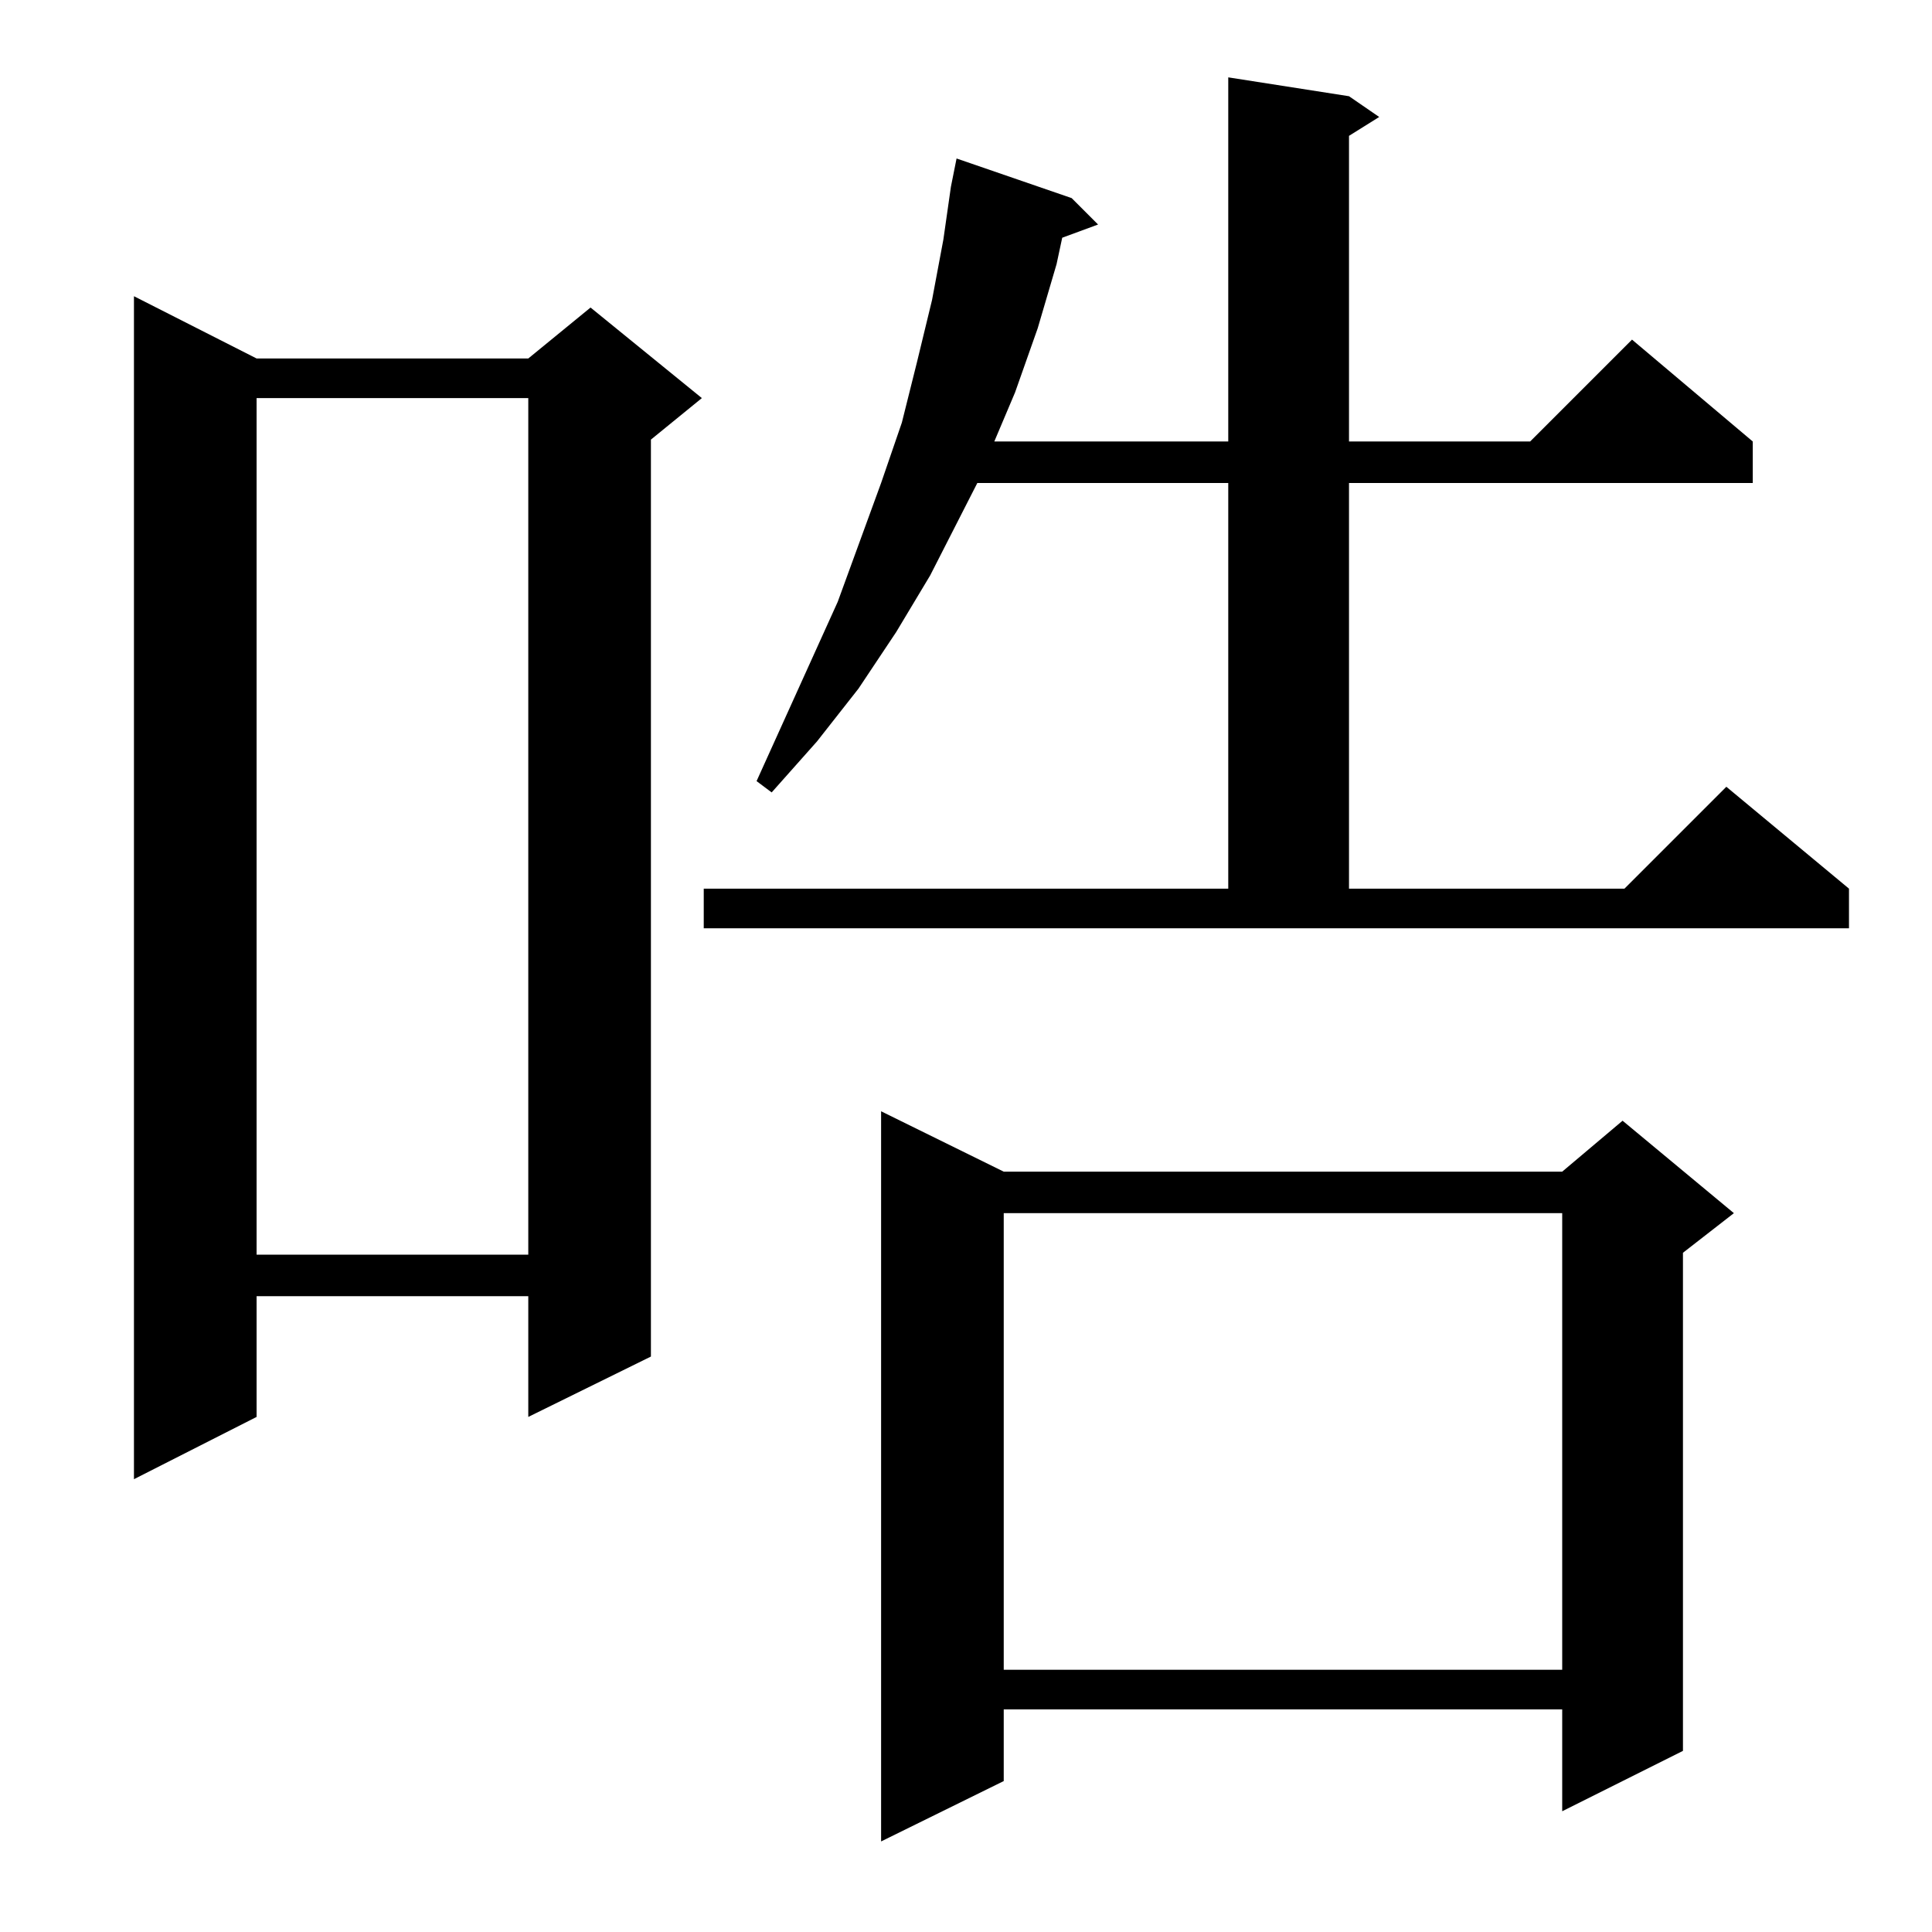<?xml version="1.0" standalone="no"?>
<!DOCTYPE svg PUBLIC "-//W3C//DTD SVG 1.1//EN" "http://www.w3.org/Graphics/SVG/1.1/DTD/svg11.dtd" >
<svg xmlns="http://www.w3.org/2000/svg" xmlns:xlink="http://www.w3.org/1999/xlink" version="1.1" viewBox="0 -144 1024 1024">
  <g transform="matrix(1 0 0 -1 0 880)">
   <path fill="currentColor"
d="M532 403h296l32 27l59 -49l-27 -21v-264l-64 -32v54h-296v-38l-65 -32v387zM532 381v-242h296v242h-296zM136 834h144l33 27l59 -48l-27 -22v-486l-65 -32v64h-144v-64l-65 -33v627zM136 813v-454h144v454h-144zM373 553h278v215h-133l-25 -49l-18 -30l-20 -30l-22 -28
l-24 -27l-8 6l43 95l23 63l11 32l8 32l8 33l6 32l4 28l3 15l61 -21l14 -14l-19 -7l-3 -14l-10 -34l-12 -34l-11 -26h124v193l64 -10l16 -11l-16 -10v-162h96l54 54l64 -54v-22h-214v-215h146l54 54l65 -54v-21h-607v21z" />
  </g>

</svg>
